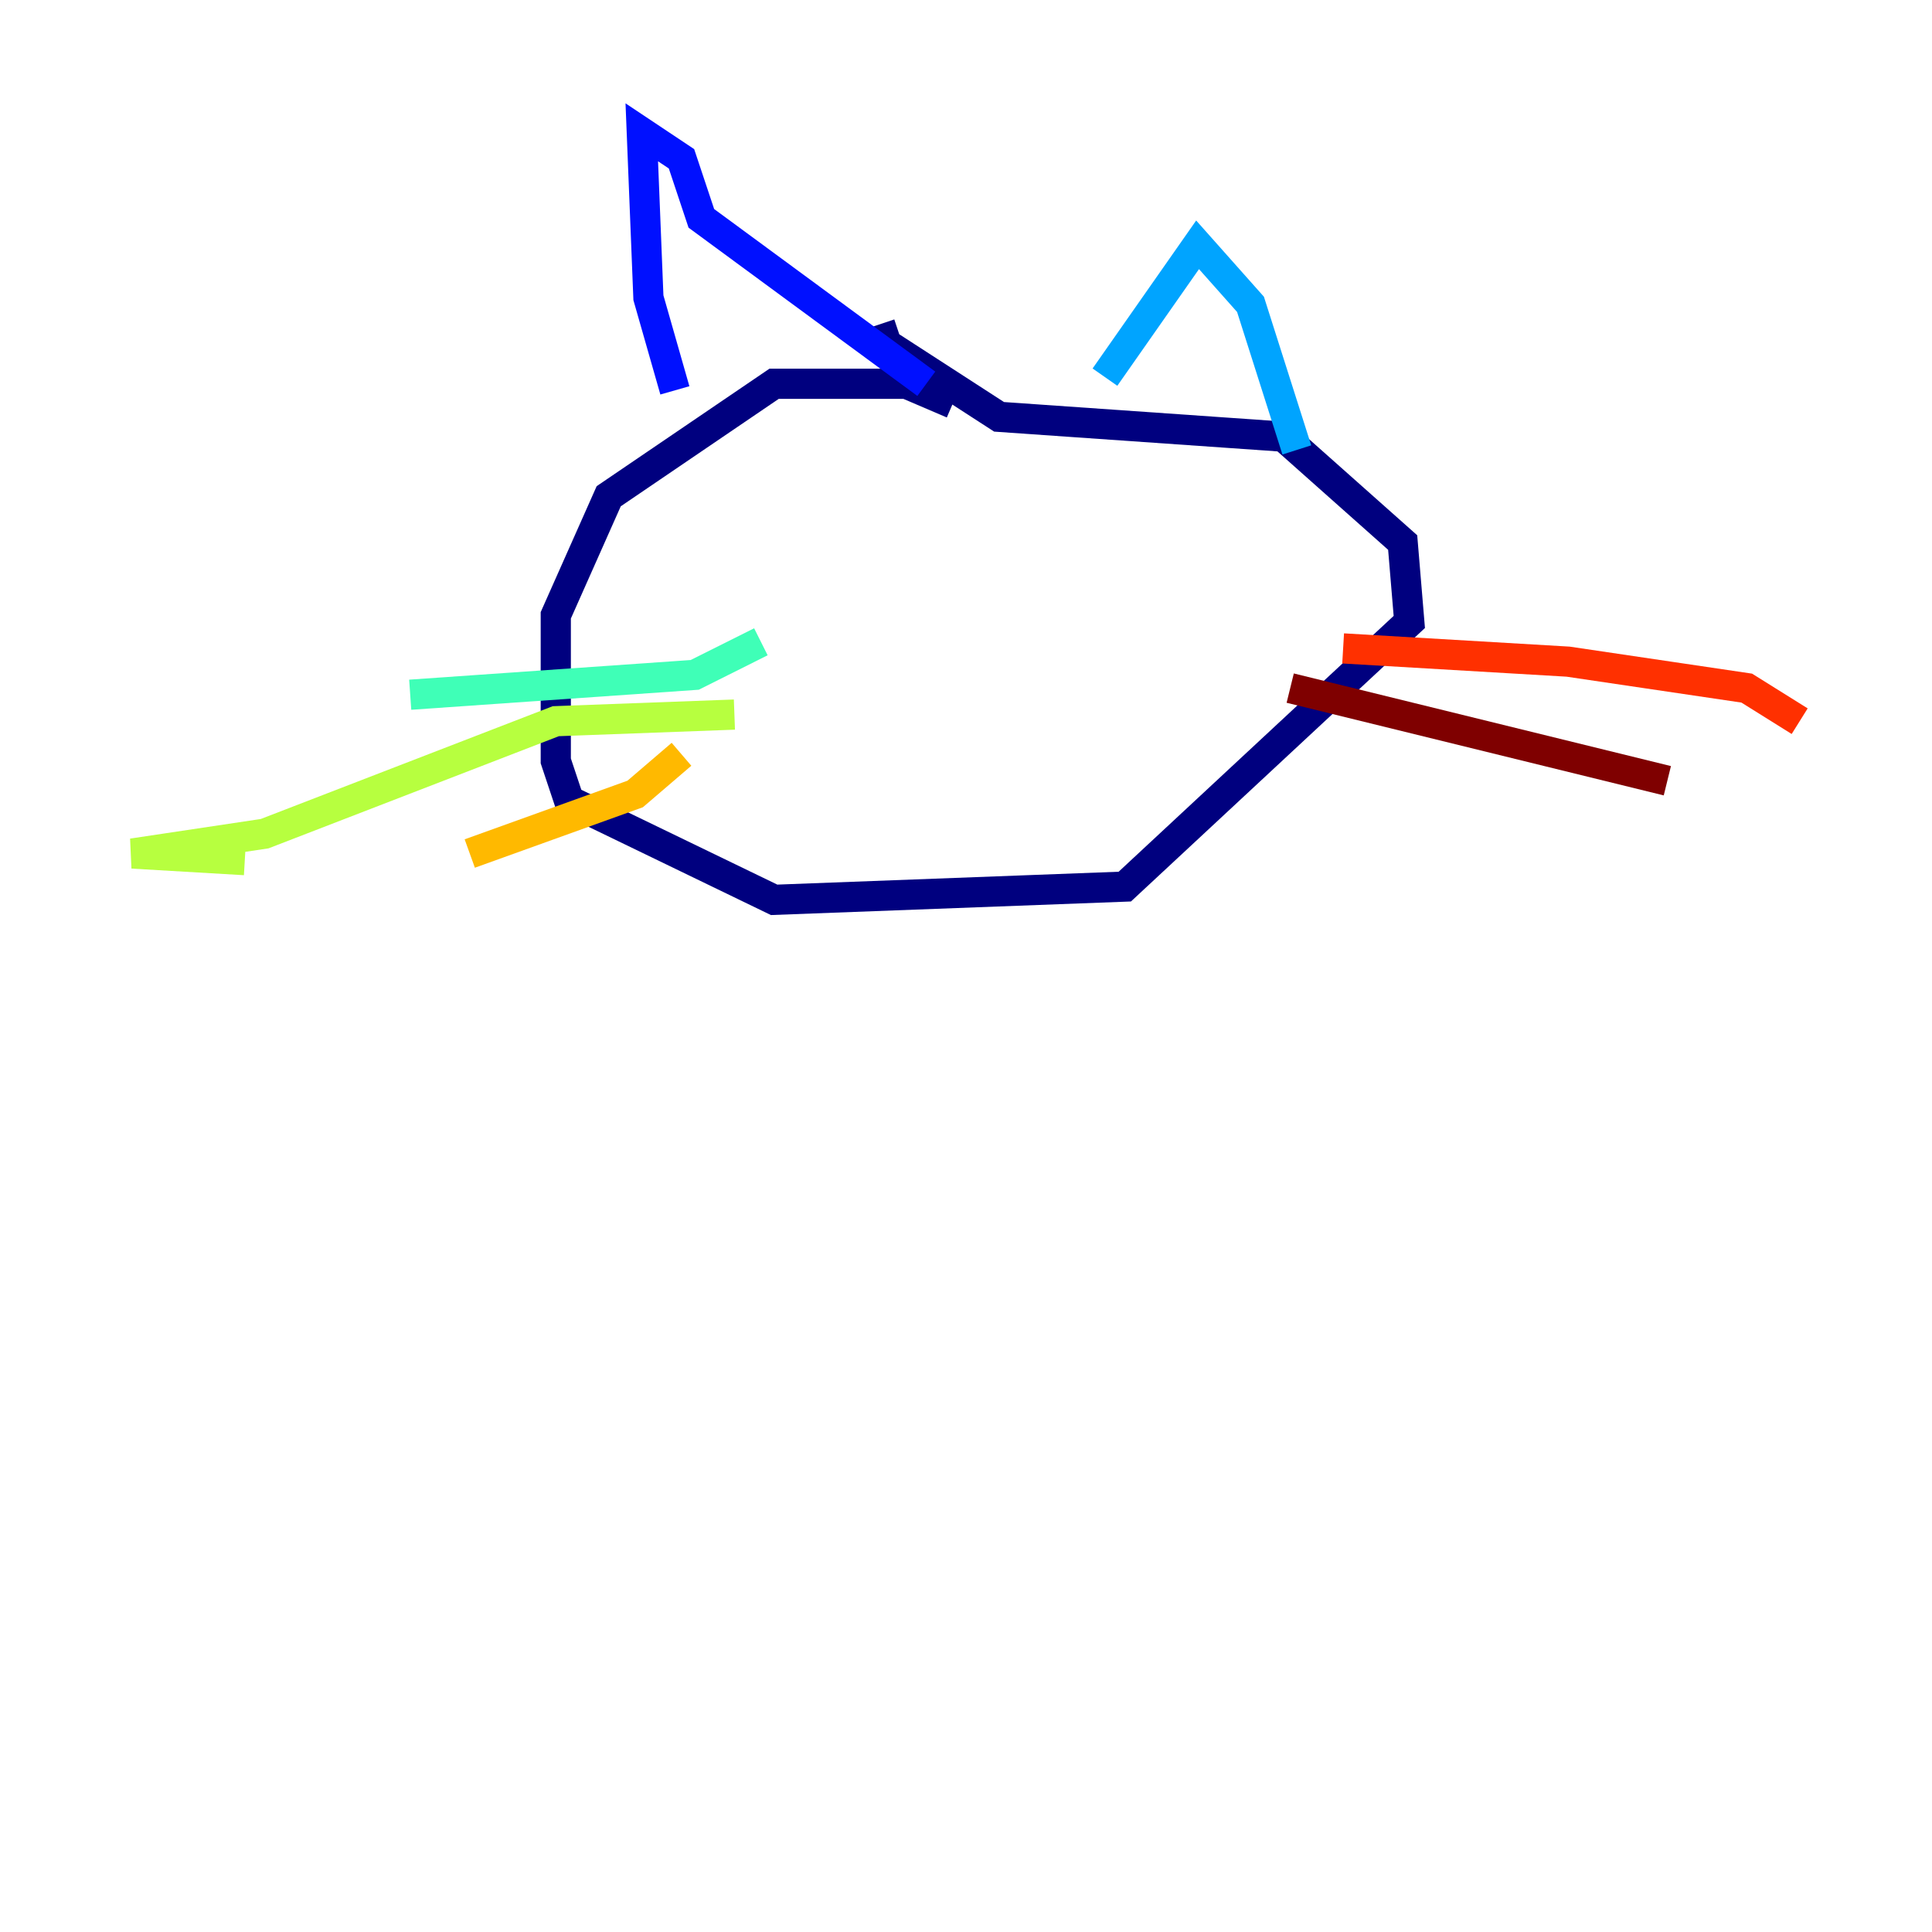 <?xml version="1.0" encoding="utf-8" ?>
<svg baseProfile="tiny" height="128" version="1.2" viewBox="0,0,128,128" width="128" xmlns="http://www.w3.org/2000/svg" xmlns:ev="http://www.w3.org/2001/xml-events" xmlns:xlink="http://www.w3.org/1999/xlink"><defs /><polyline fill="none" points="63.123,26.74 60.055,25.425 51.288,25.425 40.329,32.877 36.822,40.767 36.822,50.411 37.699,53.041 51.288,59.616 74.52,58.74 93.37,41.206 92.931,35.945 85.041,28.931 66.192,27.616 58.74,22.794 58.301,21.48" stroke="#00007f" stroke-width="2" /><polyline fill="none" points="44.712,25.863 42.959,19.726 42.52,8.767 45.151,10.521 46.466,14.466 61.37,25.425" stroke="#0010ff" stroke-width="2" /><polyline fill="none" points="73.206,24.986 79.343,16.219 82.849,20.164 85.918,29.808" stroke="#00a4ff" stroke-width="2" /><polyline fill="none" points="50.411,42.52 46.027,44.712 27.178,46.027" stroke="#3fffb7" stroke-width="2" /><polyline fill="none" points="48.657,47.343 36.822,47.781 17.534,55.233 8.767,56.548 16.219,56.986" stroke="#b7ff3f" stroke-width="2" /><polyline fill="none" points="45.151,49.973 42.082,52.603 31.123,56.548" stroke="#ffb900" stroke-width="2" /><polyline fill="none" points="88.986,42.959 103.89,43.836 115.726,45.589 119.233,47.781" stroke="#ff3000" stroke-width="2" /><polyline fill="none" points="85.48,45.589 110.466,51.726" stroke="#7f0000" stroke-width="2" /></svg>
